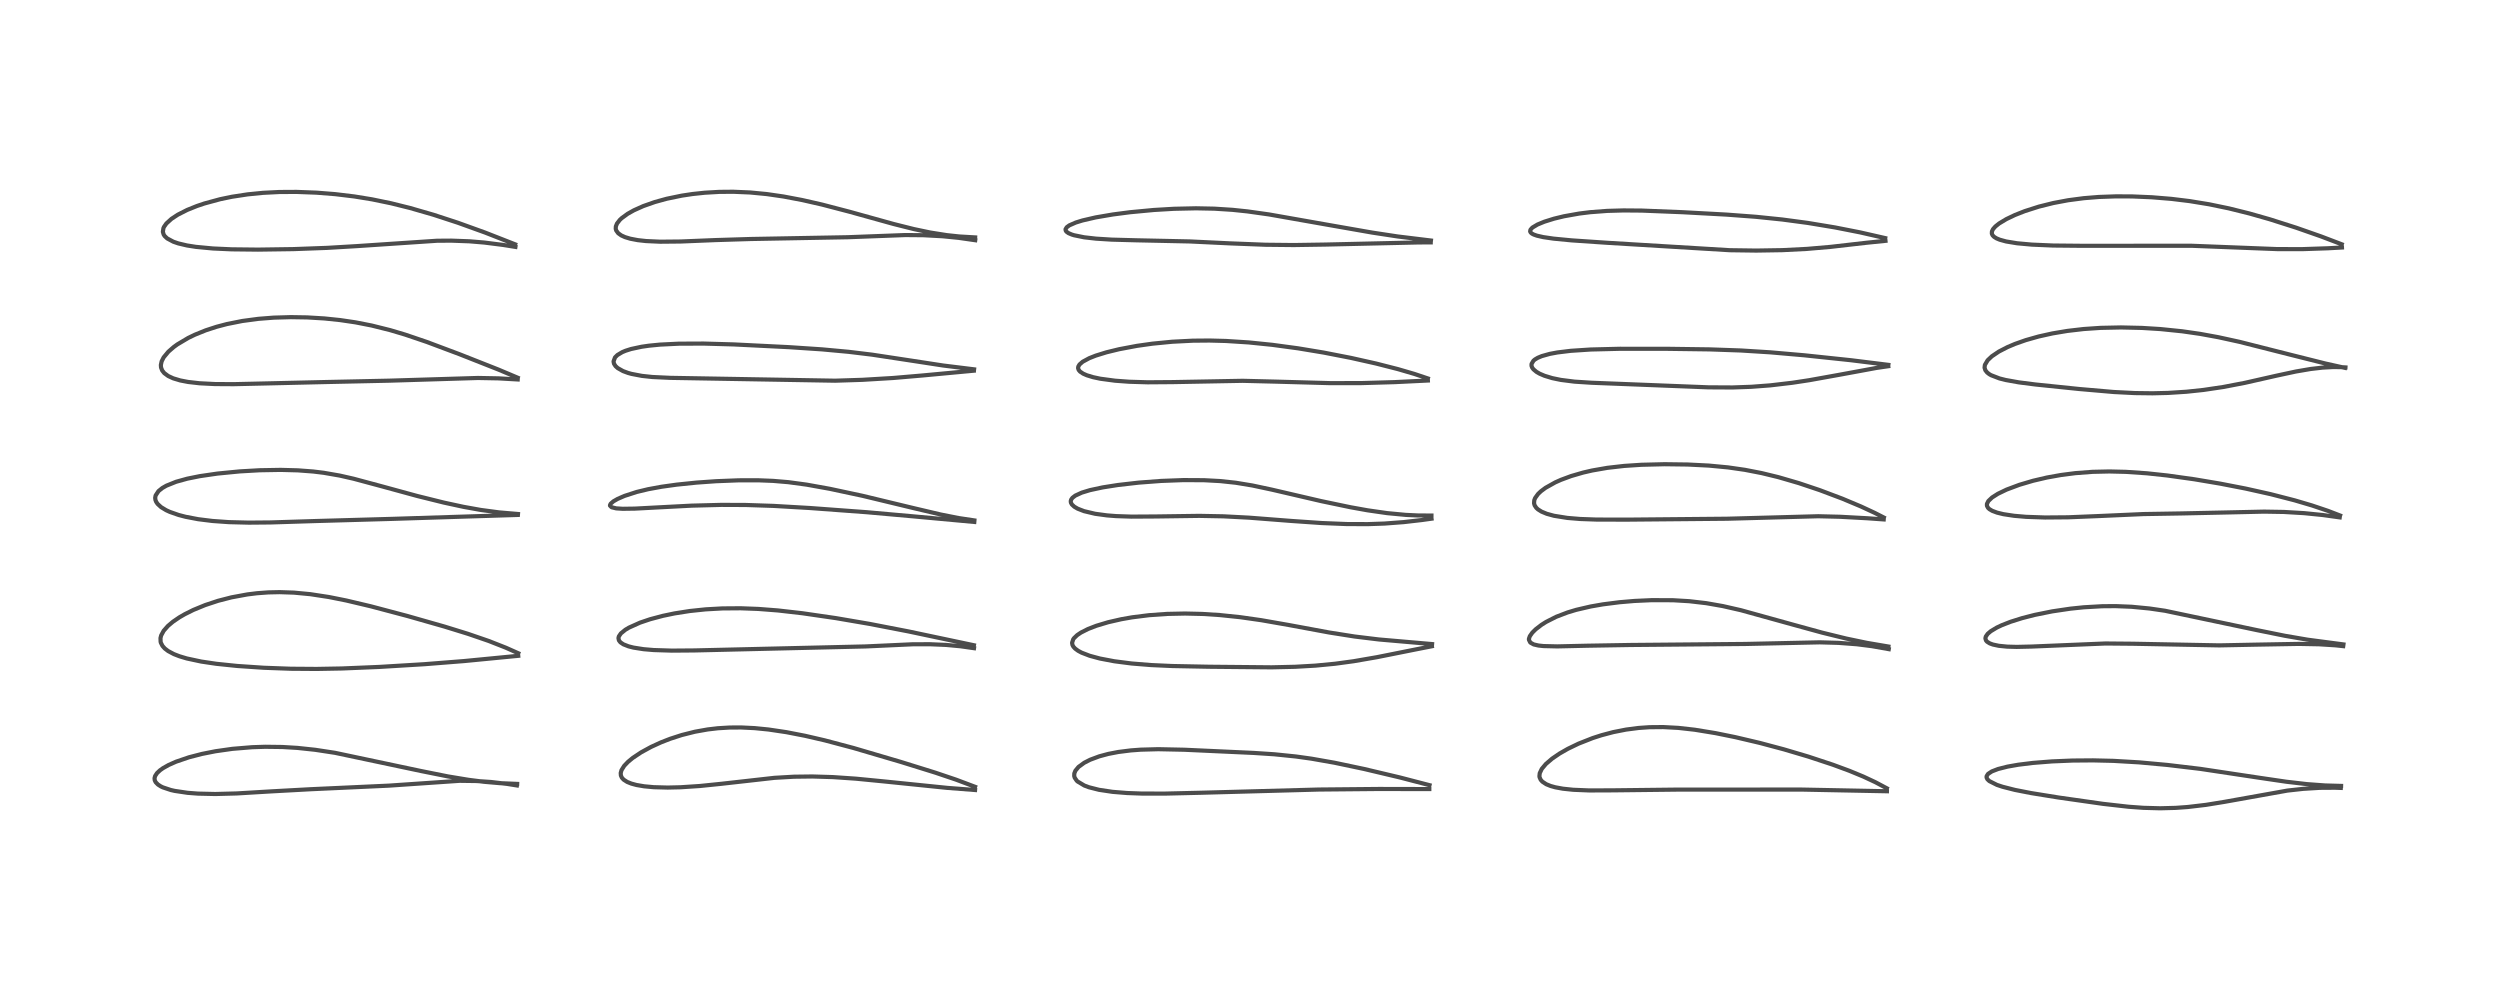 <?xml version="1.0" encoding="utf-8" standalone="no"?>
<!DOCTYPE svg PUBLIC "-//W3C//DTD SVG 1.1//EN"
  "http://www.w3.org/Graphics/SVG/1.1/DTD/svg11.dtd">
<!-- Created with matplotlib (https://matplotlib.org/) -->
<svg height="288pt" version="1.1" viewBox="0 0 720 288" width="720pt" xmlns="http://www.w3.org/2000/svg" xmlns:xlink="http://www.w3.org/1999/xlink">
 <defs>
  <style type="text/css">*{stroke-linecap:butt;stroke-linejoin:round;}</style>
 </defs>
 <g id="figure_1">
  <g id="patch_1">
   <path d="M 0 288 
L 720 288 
L 720 0 
L 0 0 
z
" style="fill:#ffffff;"/>
  </g>
  <g id="axes_1">
   <g id="line2d_1">
    <path clip-path="url(#p9ab9943324)" d="M 148.945 225.764 
L 144.011 225.555 
L 139.42 225.158 
L 134.95 224.589 
L 129.023 223.611 
L 121.269 222.057 
L 96.48 216.812 
L 90.774 215.941 
L 85.67 215.397 
L 81.331 215.135 
L 76.361 215.072 
L 72.63 215.194 
L 66.946 215.664 
L 62.077 216.356 
L 58.164 217.131 
L 54.436 218.095 
L 50.717 219.362 
L 48.576 220.31 
L 46.955 221.223 
L 46.075 221.85 
L 45.221 222.656 
L 44.671 223.5 
L 44.509 224.115 
L 44.562 224.701 
L 44.832 225.27 
L 45.494 225.952 
L 46.303 226.471 
L 46.915 226.766 
L 49.182 227.519 
L 50.301 227.776 
L 54.035 228.332 
L 56.998 228.559 
L 61.997 228.674 
L 68.19 228.51 
L 78.259 227.908 
L 89.476 227.296 
L 112.021 226.262 
L 132.393 224.87 
L 137.265 224.937 
L 141.423 225.215 
L 146.038 225.76 
L 148.862 226.209 
L 148.862 226.209 
" style="fill:none;stroke:#000000;stroke-linecap:square;stroke-opacity:0.7;stroke-width:1.2;"/>
   </g>
   <g id="line2d_2">
    <path clip-path="url(#p9ab9943324)" d="M 149.257 188.129 
L 145.666 186.531 
L 140.744 184.596 
L 134.78 182.546 
L 128.005 180.451 
L 117.378 177.42 
L 106.785 174.612 
L 99.73 172.944 
L 94.723 171.942 
L 89.363 171.121 
L 84.659 170.676 
L 80.548 170.537 
L 77.28 170.609 
L 74.046 170.847 
L 71.241 171.192 
L 66.668 172.036 
L 62.808 173.032 
L 59.092 174.261 
L 55.671 175.669 
L 53.191 176.906 
L 51.65 177.8 
L 49.793 179.067 
L 48.362 180.278 
L 47.148 181.655 
L 46.418 182.995 
L 46.222 183.768 
L 46.257 184.825 
L 46.337 185.122 
L 46.799 186.024 
L 47.455 186.761 
L 48.424 187.503 
L 50.08 188.382 
L 51.698 189.01 
L 53.782 189.634 
L 57.95 190.527 
L 62.323 191.176 
L 68.301 191.796 
L 75.959 192.314 
L 83.749 192.599 
L 91.174 192.654 
L 98.483 192.52 
L 109.243 192.074 
L 122.223 191.289 
L 133.634 190.387 
L 149.253 188.874 
L 149.253 188.874 
" style="fill:none;stroke:#000000;stroke-linecap:square;stroke-opacity:0.7;stroke-width:1.2;"/>
   </g>
   <g id="line2d_3">
    <path clip-path="url(#p9ab9943324)" d="M 149.179 148.033 
L 143.751 147.57 
L 138.484 146.866 
L 133.488 145.97 
L 127.859 144.753 
L 120.142 142.839 
L 109.857 140.03 
L 101.815 137.869 
L 97.841 136.965 
L 93.214 136.161 
L 90.186 135.792 
L 85.786 135.46 
L 80.815 135.326 
L 74.78 135.433 
L 69.053 135.761 
L 62.647 136.387 
L 57.542 137.132 
L 53.94 137.859 
L 50.726 138.747 
L 47.929 139.873 
L 46.749 140.55 
L 45.651 141.435 
L 44.818 142.699 
L 44.693 143.385 
L 44.768 143.993 
L 44.98 144.53 
L 45.391 145.134 
L 46.383 146.047 
L 47.854 146.94 
L 48.907 147.425 
L 51.427 148.308 
L 53.472 148.841 
L 57.075 149.528 
L 61.188 150.04 
L 65.903 150.374 
L 71.652 150.521 
L 77.907 150.464 
L 91.005 150.055 
L 112.999 149.434 
L 132.164 148.826 
L 149.113 148.301 
L 149.113 148.301 
" style="fill:none;stroke:#000000;stroke-linecap:square;stroke-opacity:0.7;stroke-width:1.2;"/>
   </g>
   <g id="line2d_4">
    <path clip-path="url(#p9ab9943324)" d="M 149.093 108.779 
L 143.599 106.46 
L 132.412 102.043 
L 122.928 98.486 
L 116.672 96.363 
L 112.394 95.088 
L 107.038 93.75 
L 102.352 92.833 
L 97.951 92.182 
L 93.426 91.712 
L 88.458 91.413 
L 83.77 91.336 
L 78.848 91.478 
L 74.439 91.822 
L 69.785 92.443 
L 65.367 93.325 
L 62.369 94.115 
L 59.24 95.137 
L 56.121 96.4 
L 54.207 97.325 
L 51.064 99.195 
L 50.021 99.956 
L 48.484 101.295 
L 47.136 102.92 
L 46.555 104.06 
L 46.329 105.107 
L 46.376 105.825 
L 46.705 106.694 
L 47.306 107.454 
L 48.439 108.291 
L 49.884 108.96 
L 51.911 109.568 
L 54.163 110.003 
L 57.483 110.383 
L 61.899 110.608 
L 67.293 110.642 
L 76.743 110.426 
L 93.927 110.024 
L 112.093 109.634 
L 137.663 108.855 
L 143.546 108.968 
L 149.099 109.285 
L 149.099 109.285 
" style="fill:none;stroke:#000000;stroke-linecap:square;stroke-opacity:0.7;stroke-width:1.2;"/>
   </g>
   <g id="line2d_5">
    <path clip-path="url(#p9ab9943324)" d="M 148.358 70.367 
L 139.688 66.971 
L 131.856 64.146 
L 124.82 61.846 
L 118.061 59.894 
L 112.639 58.546 
L 107.171 57.415 
L 102.061 56.581 
L 96.557 55.916 
L 91.17 55.487 
L 85.377 55.268 
L 80.45 55.297 
L 75.749 55.536 
L 71.327 55.974 
L 66.786 56.669 
L 63.42 57.367 
L 58.853 58.607 
L 56.703 59.335 
L 53.927 60.453 
L 51.225 61.822 
L 49.389 63.028 
L 47.915 64.367 
L 47.23 65.345 
L 47.065 65.712 
L 46.906 66.761 
L 47.141 67.553 
L 47.432 67.993 
L 48.161 68.673 
L 49.932 69.617 
L 51.359 70.105 
L 53.833 70.689 
L 56.397 71.096 
L 61.338 71.564 
L 66.722 71.806 
L 74.294 71.891 
L 84.514 71.744 
L 94.173 71.388 
L 102.812 70.878 
L 125.859 69.335 
L 129.972 69.304 
L 135.166 69.493 
L 139.479 69.853 
L 144.916 70.543 
L 148.438 71.109 
L 148.438 71.109 
" style="fill:none;stroke:#000000;stroke-linecap:square;stroke-opacity:0.7;stroke-width:1.2;"/>
   </g>
   <g id="line2d_6">
    <path clip-path="url(#p9ab9943324)" d="M 280.819 226.598 
L 275.349 224.542 
L 269.352 222.517 
L 259.458 219.439 
L 245.769 215.411 
L 237.495 213.214 
L 231.853 211.908 
L 226.493 210.867 
L 221.322 210.097 
L 217.329 209.699 
L 213.475 209.511 
L 210.167 209.528 
L 206.772 209.733 
L 203.82 210.078 
L 200.152 210.733 
L 196.345 211.69 
L 192.977 212.784 
L 190.403 213.787 
L 187.528 215.102 
L 184.643 216.677 
L 182.238 218.282 
L 180.889 219.391 
L 179.773 220.557 
L 178.989 221.807 
L 178.767 222.618 
L 178.813 223.338 
L 179.089 223.959 
L 179.602 224.533 
L 180.618 225.19 
L 181.839 225.682 
L 183.314 226.079 
L 185.506 226.454 
L 188.272 226.71 
L 192.297 226.819 
L 195.991 226.733 
L 201.562 226.367 
L 207.665 225.742 
L 223.04 224.016 
L 228.648 223.692 
L 233.945 223.625 
L 239.843 223.803 
L 246.506 224.258 
L 254.789 225.067 
L 272.902 226.918 
L 280.818 227.524 
L 280.818 227.524 
" style="fill:none;stroke:#000000;stroke-linecap:square;stroke-opacity:0.7;stroke-width:1.2;"/>
   </g>
   <g id="line2d_7">
    <path clip-path="url(#p9ab9943324)" d="M 280.48 185.83 
L 261.638 181.849 
L 250.458 179.684 
L 240.736 178.02 
L 231.11 176.617 
L 224.06 175.811 
L 218.423 175.374 
L 213.3 175.182 
L 208.058 175.223 
L 203.234 175.492 
L 198.655 175.973 
L 194.251 176.664 
L 190.934 177.356 
L 187.24 178.337 
L 184.337 179.318 
L 181.128 180.76 
L 180.105 181.372 
L 178.815 182.423 
L 178.232 183.281 
L 178.114 183.778 
L 178.248 184.43 
L 178.686 184.993 
L 179.534 185.564 
L 181.006 186.144 
L 182.446 186.51 
L 185.352 186.967 
L 188.253 187.214 
L 193.485 187.379 
L 199.962 187.327 
L 249.305 186.173 
L 262.837 185.553 
L 267.826 185.538 
L 272.511 185.74 
L 276.652 186.126 
L 280.515 186.678 
L 280.515 186.678 
" style="fill:none;stroke:#000000;stroke-linecap:square;stroke-opacity:0.7;stroke-width:1.2;"/>
   </g>
   <g id="line2d_8">
    <path clip-path="url(#p9ab9943324)" d="M 280.61 149.879 
L 276.127 149.207 
L 270.895 148.171 
L 263.044 146.321 
L 248.407 142.794 
L 238.999 140.781 
L 232.311 139.576 
L 227.042 138.864 
L 222.651 138.493 
L 218.434 138.325 
L 212.757 138.331 
L 206.244 138.586 
L 200.584 138.988 
L 194.881 139.575 
L 190.567 140.177 
L 186.669 140.892 
L 183.378 141.683 
L 179.85 142.825 
L 177.893 143.677 
L 176.655 144.389 
L 175.881 145.062 
L 175.682 145.464 
L 175.686 145.637 
L 176.121 146.08 
L 177.469 146.412 
L 179.34 146.532 
L 182.819 146.483 
L 189.196 146.147 
L 199.191 145.626 
L 207.773 145.405 
L 214.77 145.434 
L 222.766 145.698 
L 233.251 146.307 
L 249.614 147.516 
L 262.909 148.7 
L 280.599 150.324 
L 280.599 150.324 
" style="fill:none;stroke:#000000;stroke-linecap:square;stroke-opacity:0.7;stroke-width:1.2;"/>
   </g>
   <g id="line2d_9">
    <path clip-path="url(#p9ab9943324)" d="M 280.537 106.368 
L 271.644 105.271 
L 262.767 103.908 
L 251.178 102.146 
L 244.4 101.323 
L 236.747 100.618 
L 227.173 99.98 
L 211.311 99.192 
L 202.641 98.948 
L 195.488 98.981 
L 190.069 99.248 
L 186.936 99.555 
L 184.799 99.861 
L 181.762 100.511 
L 180.161 101.019 
L 179.204 101.42 
L 177.811 102.252 
L 177.123 102.936 
L 176.697 104.098 
L 176.836 104.762 
L 177.283 105.45 
L 177.912 106.017 
L 179.428 106.87 
L 180.862 107.399 
L 181.887 107.685 
L 184.878 108.255 
L 187.877 108.577 
L 193.067 108.821 
L 240.527 109.64 
L 248.368 109.389 
L 257.235 108.858 
L 265.666 108.137 
L 280.449 106.759 
L 280.449 106.759 
" style="fill:none;stroke:#000000;stroke-linecap:square;stroke-opacity:0.7;stroke-width:1.2;"/>
   </g>
   <g id="line2d_10">
    <path clip-path="url(#p9ab9943324)" d="M 280.844 68.373 
L 276.314 68.108 
L 272.66 67.718 
L 267.949 66.971 
L 263.205 65.977 
L 257.372 64.514 
L 244.618 60.97 
L 236.71 58.906 
L 231.026 57.612 
L 225.631 56.59 
L 220.802 55.89 
L 216.059 55.433 
L 211.142 55.224 
L 207.134 55.261 
L 202.956 55.504 
L 199.457 55.877 
L 196.337 56.347 
L 192.003 57.244 
L 188.602 58.18 
L 185.257 59.357 
L 182.55 60.572 
L 180.763 61.577 
L 179.025 62.847 
L 178.511 63.331 
L 177.693 64.383 
L 177.363 65.209 
L 177.332 65.899 
L 177.467 66.377 
L 178.038 67.165 
L 178.925 67.799 
L 179.995 68.287 
L 181.52 68.749 
L 183.695 69.163 
L 186.043 69.423 
L 190.142 69.61 
L 196.024 69.553 
L 206.1 69.142 
L 216.209 68.832 
L 244.157 68.319 
L 260.741 67.695 
L 265.931 67.74 
L 271.465 68.038 
L 276.092 68.499 
L 280.863 69.183 
L 280.863 69.183 
" style="fill:none;stroke:#000000;stroke-linecap:square;stroke-opacity:0.7;stroke-width:1.2;"/>
   </g>
   <g id="line2d_11">
    <path clip-path="url(#p9ab9943324)" d="M 411.697 226.128 
L 403.14 223.902 
L 392.807 221.453 
L 384.302 219.66 
L 377.702 218.498 
L 373.246 217.872 
L 366.987 217.231 
L 361.05 216.842 
L 341.08 215.925 
L 333.588 215.767 
L 328.506 215.905 
L 325.656 216.118 
L 322.073 216.57 
L 319.183 217.128 
L 316.601 217.823 
L 313.967 218.804 
L 312.27 219.67 
L 310.612 220.877 
L 309.712 221.968 
L 309.401 222.751 
L 309.374 223.48 
L 309.512 223.974 
L 310.094 224.832 
L 310.345 225.07 
L 312.293 226.235 
L 313.623 226.733 
L 316.523 227.468 
L 320.422 228.052 
L 324.607 228.391 
L 328.812 228.545 
L 335.467 228.557 
L 345.761 228.314 
L 379.862 227.386 
L 397.126 227.224 
L 411.644 227.254 
L 411.644 227.254 
" style="fill:none;stroke:#000000;stroke-linecap:square;stroke-opacity:0.7;stroke-width:1.2;"/>
   </g>
   <g id="line2d_12">
    <path clip-path="url(#p9ab9943324)" d="M 412.439 185.494 
L 397.098 184.164 
L 390.132 183.315 
L 382.793 182.157 
L 371.169 180.003 
L 363.241 178.614 
L 357.183 177.75 
L 351.304 177.137 
L 346.261 176.814 
L 341.309 176.697 
L 336.088 176.807 
L 330.93 177.173 
L 326.04 177.789 
L 322.953 178.332 
L 319.159 179.198 
L 315.74 180.225 
L 313.336 181.158 
L 311.303 182.188 
L 310.224 182.918 
L 309.315 183.792 
L 309.092 184.105 
L 308.759 185.126 
L 308.874 185.766 
L 309.124 186.228 
L 309.641 186.801 
L 310.501 187.43 
L 311.503 187.966 
L 313.84 188.865 
L 316.776 189.657 
L 320.923 190.445 
L 325.903 191.085 
L 331.491 191.538 
L 337.63 191.815 
L 348.199 192.022 
L 366.206 192.191 
L 373.005 192.034 
L 378.841 191.7 
L 384.507 191.155 
L 389.819 190.434 
L 396.524 189.275 
L 407.244 187.13 
L 412.374 186.122 
L 412.374 186.122 
" style="fill:none;stroke:#000000;stroke-linecap:square;stroke-opacity:0.7;stroke-width:1.2;"/>
   </g>
   <g id="line2d_13">
    <path clip-path="url(#p9ab9943324)" d="M 412.257 148.482 
L 408.256 148.449 
L 404.887 148.29 
L 399.528 147.785 
L 393.892 146.975 
L 388.972 146.093 
L 380.507 144.322 
L 366.306 141.02 
L 360.68 139.82 
L 355.886 139.029 
L 351.383 138.547 
L 346.791 138.3 
L 340.841 138.266 
L 334.402 138.508 
L 327.963 138.994 
L 321.967 139.679 
L 317.579 140.37 
L 313.929 141.155 
L 311.557 141.874 
L 309.692 142.733 
L 308.868 143.368 
L 308.495 143.887 
L 308.375 144.316 
L 308.421 144.76 
L 308.703 145.288 
L 309.401 145.936 
L 310.375 146.503 
L 312.206 147.212 
L 315.404 147.971 
L 318.821 148.434 
L 321.429 148.637 
L 325.861 148.787 
L 332.86 148.744 
L 345.389 148.569 
L 352.354 148.701 
L 359.739 149.087 
L 371.885 150.031 
L 380.649 150.635 
L 387.822 150.925 
L 393.946 150.949 
L 398.744 150.783 
L 404.24 150.37 
L 409.505 149.766 
L 412.278 149.38 
L 412.278 149.38 
" style="fill:none;stroke:#000000;stroke-linecap:square;stroke-opacity:0.7;stroke-width:1.2;"/>
   </g>
   <g id="line2d_14">
    <path clip-path="url(#p9ab9943324)" d="M 411.215 108.989 
L 407.336 107.689 
L 402.612 106.308 
L 396.308 104.698 
L 389.062 103.073 
L 381.19 101.536 
L 373.87 100.321 
L 366.43 99.313 
L 359.644 98.62 
L 353.074 98.199 
L 348.349 98.073 
L 343.538 98.116 
L 337.585 98.419 
L 331.907 98.975 
L 327.471 99.602 
L 322.309 100.574 
L 318.654 101.465 
L 315.573 102.42 
L 313.719 103.152 
L 311.808 104.183 
L 310.896 104.979 
L 310.551 105.569 
L 310.491 106.028 
L 310.658 106.54 
L 311.06 107.018 
L 311.947 107.613 
L 313.02 108.083 
L 314.811 108.629 
L 316.897 109.073 
L 321.153 109.644 
L 325.199 109.941 
L 330.532 110.101 
L 337.709 110.047 
L 357.896 109.673 
L 367.536 109.911 
L 383.12 110.343 
L 392.105 110.33 
L 401.631 110.054 
L 411.229 109.588 
L 411.229 109.588 
" style="fill:none;stroke:#000000;stroke-linecap:square;stroke-opacity:0.7;stroke-width:1.2;"/>
   </g>
   <g id="line2d_15">
    <path clip-path="url(#p9ab9943324)" d="M 412.11 69.27 
L 402.546 68.103 
L 395.175 66.983 
L 383.642 64.962 
L 365.464 61.756 
L 359.24 60.88 
L 354.936 60.431 
L 349.75 60.098 
L 344.452 59.991 
L 338.079 60.132 
L 332.296 60.474 
L 325.478 61.117 
L 320.509 61.765 
L 315.559 62.612 
L 311.746 63.494 
L 309.813 64.093 
L 307.965 64.905 
L 307.232 65.437 
L 306.876 66.02 
L 306.924 66.419 
L 307.138 66.724 
L 307.717 67.14 
L 308.673 67.548 
L 309.337 67.754 
L 312.232 68.341 
L 315.645 68.731 
L 320.175 69.014 
L 327.263 69.206 
L 342.625 69.533 
L 354.331 70.093 
L 364.447 70.488 
L 372.597 70.573 
L 381.638 70.435 
L 408.573 69.821 
L 412.049 69.805 
L 412.049 69.805 
" style="fill:none;stroke:#000000;stroke-linecap:square;stroke-opacity:0.7;stroke-width:1.2;"/>
   </g>
   <g id="line2d_16">
    <path clip-path="url(#p9ab9943324)" d="M 543.398 227.023 
L 540.1 225.269 
L 536.659 223.661 
L 532.67 222.012 
L 527.883 220.242 
L 520.811 217.903 
L 513.799 215.822 
L 506.839 213.965 
L 499.782 212.303 
L 494.052 211.139 
L 488.089 210.164 
L 483.355 209.633 
L 478.988 209.397 
L 475.065 209.433 
L 471.931 209.65 
L 468.314 210.118 
L 464.619 210.846 
L 461.225 211.746 
L 458.693 212.565 
L 454.635 214.165 
L 451.545 215.657 
L 449.168 217.016 
L 447.004 218.492 
L 445.224 220.017 
L 444.03 221.441 
L 443.442 222.681 
L 443.353 223.529 
L 443.408 223.873 
L 443.726 224.58 
L 444.198 225.115 
L 445.315 225.853 
L 446.567 226.362 
L 447.921 226.74 
L 450.127 227.146 
L 453.095 227.457 
L 457.705 227.647 
L 464.562 227.619 
L 483.035 227.406 
L 518.859 227.396 
L 543.432 227.882 
L 543.432 227.882 
" style="fill:none;stroke:#000000;stroke-linecap:square;stroke-opacity:0.7;stroke-width:1.2;"/>
   </g>
   <g id="line2d_17">
    <path clip-path="url(#p9ab9943324)" d="M 543.856 186.199 
L 537.692 185.147 
L 531.732 183.905 
L 524.779 182.201 
L 516.286 179.869 
L 501.372 175.737 
L 496.176 174.553 
L 491.406 173.714 
L 486.496 173.143 
L 481.818 172.866 
L 475.713 172.845 
L 470.692 173.076 
L 466.436 173.44 
L 461.636 174.052 
L 458.122 174.665 
L 453.961 175.632 
L 451.488 176.374 
L 448.197 177.632 
L 445.29 179.105 
L 443.958 179.944 
L 442.267 181.246 
L 441.301 182.21 
L 440.593 183.216 
L 440.341 183.944 
L 440.328 184.254 
L 440.724 185.053 
L 441.712 185.596 
L 443.073 185.911 
L 444.511 186.066 
L 448.484 186.162 
L 457.147 185.965 
L 469.615 185.754 
L 502.614 185.462 
L 524.089 184.992 
L 529.487 185.143 
L 534.763 185.543 
L 539.093 186.092 
L 543.966 186.956 
L 543.966 186.956 
" style="fill:none;stroke:#000000;stroke-linecap:square;stroke-opacity:0.7;stroke-width:1.2;"/>
   </g>
   <g id="line2d_18">
    <path clip-path="url(#p9ab9943324)" d="M 542.523 149.037 
L 539.896 147.697 
L 535.957 145.865 
L 530.579 143.608 
L 524.09 141.162 
L 518.054 139.135 
L 512.168 137.421 
L 507.364 136.252 
L 502.52 135.309 
L 497.67 134.611 
L 492.155 134.088 
L 486.054 133.78 
L 479.397 133.693 
L 472.726 133.857 
L 467.739 134.187 
L 462.94 134.736 
L 458.55 135.5 
L 455.981 136.09 
L 452.481 137.107 
L 449.549 138.195 
L 447.909 138.928 
L 445.114 140.494 
L 443.792 141.477 
L 442.964 142.261 
L 442.12 143.43 
L 441.871 144.065 
L 441.807 144.946 
L 441.979 145.549 
L 442.458 146.262 
L 442.939 146.704 
L 443.957 147.345 
L 445.461 147.971 
L 447.546 148.544 
L 451.398 149.161 
L 455.098 149.467 
L 459.745 149.634 
L 468.427 149.659 
L 497.371 149.394 
L 523.652 148.675 
L 529.923 148.83 
L 537.779 149.257 
L 542.506 149.593 
L 542.506 149.593 
" style="fill:none;stroke:#000000;stroke-linecap:square;stroke-opacity:0.7;stroke-width:1.2;"/>
   </g>
   <g id="line2d_19">
    <path clip-path="url(#p9ab9943324)" d="M 543.851 105.079 
L 533.063 103.742 
L 519.618 102.322 
L 509.826 101.468 
L 501.377 100.939 
L 492.381 100.623 
L 480.343 100.459 
L 466.549 100.449 
L 458.132 100.657 
L 452.386 101.035 
L 448.53 101.506 
L 446.332 101.917 
L 444.047 102.555 
L 442.894 103.035 
L 442.062 103.528 
L 441.639 103.881 
L 441.08 104.819 
L 441.077 105.364 
L 441.261 105.859 
L 441.629 106.363 
L 442.518 107.105 
L 443.417 107.623 
L 444.81 108.221 
L 447.046 108.901 
L 449.523 109.413 
L 453.453 109.913 
L 458.404 110.233 
L 492.01 111.55 
L 498.95 111.589 
L 504.383 111.398 
L 509.858 110.982 
L 516.216 110.233 
L 521.037 109.501 
L 529.529 107.972 
L 540.383 105.972 
L 543.819 105.469 
L 543.819 105.469 
" style="fill:none;stroke:#000000;stroke-linecap:square;stroke-opacity:0.7;stroke-width:1.2;"/>
   </g>
   <g id="line2d_20">
    <path clip-path="url(#p9ab9943324)" d="M 542.93 68.571 
L 535.678 66.92 
L 528.481 65.502 
L 520.643 64.202 
L 513.311 63.22 
L 505.724 62.44 
L 497.223 61.804 
L 484.537 61.113 
L 472.832 60.646 
L 467.573 60.604 
L 462.874 60.738 
L 458.016 61.105 
L 454.837 61.499 
L 450.442 62.281 
L 447.568 62.977 
L 444.775 63.85 
L 442.811 64.659 
L 441.328 65.543 
L 440.768 66.162 
L 440.684 66.657 
L 440.853 66.983 
L 441.212 67.287 
L 441.719 67.552 
L 442.623 67.871 
L 444.441 68.288 
L 447.404 68.724 
L 452.632 69.227 
L 463.009 69.931 
L 498.171 72.06 
L 505.78 72.165 
L 513.238 72.045 
L 520.388 71.685 
L 527.167 71.102 
L 537.456 69.923 
L 543.017 69.358 
L 543.017 69.358 
" style="fill:none;stroke:#000000;stroke-linecap:square;stroke-opacity:0.7;stroke-width:1.2;"/>
   </g>
   <g id="line2d_21">
    <path clip-path="url(#p9ab9943324)" d="M 674.233 226.342 
L 669.628 226.213 
L 664.35 225.824 
L 658.47 225.14 
L 651.138 224.063 
L 633.671 221.432 
L 624.193 220.303 
L 616.074 219.56 
L 608.661 219.128 
L 602.795 218.988 
L 596.896 219.036 
L 590.958 219.284 
L 585.443 219.723 
L 581.264 220.24 
L 578.161 220.787 
L 575.44 221.476 
L 573.657 222.164 
L 572.558 222.886 
L 572.137 223.557 
L 572.132 223.924 
L 572.37 224.425 
L 572.924 224.949 
L 575.115 226.047 
L 576.741 226.59 
L 580.269 227.488 
L 584.921 228.401 
L 592.845 229.681 
L 605.684 231.512 
L 613.006 232.342 
L 617.295 232.654 
L 622.135 232.785 
L 626.589 232.668 
L 630.066 232.417 
L 635.31 231.799 
L 640.58 230.943 
L 658.78 227.686 
L 663.329 227.186 
L 668.103 226.895 
L 672.494 226.865 
L 674.141 226.922 
L 674.141 226.922 
" style="fill:none;stroke:#000000;stroke-linecap:square;stroke-opacity:0.7;stroke-width:1.2;"/>
   </g>
   <g id="line2d_22">
    <path clip-path="url(#p9ab9943324)" d="M 674.915 185.593 
L 664.607 184.233 
L 658.083 183.114 
L 649.951 181.468 
L 623.513 175.896 
L 619.07 175.247 
L 613.91 174.749 
L 609.272 174.562 
L 605.452 174.593 
L 600.119 174.898 
L 596.263 175.297 
L 591.025 176.075 
L 585.995 177.092 
L 582.38 178.02 
L 579.049 179.071 
L 576.518 180.058 
L 575.063 180.748 
L 573.334 181.792 
L 572.462 182.538 
L 571.917 183.311 
L 571.791 183.857 
L 571.971 184.463 
L 572.274 184.811 
L 573.038 185.29 
L 573.949 185.626 
L 575.649 185.99 
L 578.082 186.233 
L 580.806 186.307 
L 585.054 186.209 
L 606.385 185.324 
L 614.269 185.395 
L 639.163 185.869 
L 649.836 185.657 
L 662.04 185.441 
L 667.881 185.552 
L 672.598 185.85 
L 674.831 186.088 
L 674.831 186.088 
" style="fill:none;stroke:#000000;stroke-linecap:square;stroke-opacity:0.7;stroke-width:1.2;"/>
   </g>
   <g id="line2d_23">
    <path clip-path="url(#p9ab9943324)" d="M 673.939 148.464 
L 670.451 147.123 
L 665.838 145.568 
L 660.866 144.1 
L 653.947 142.318 
L 646.688 140.698 
L 639.401 139.283 
L 631.995 138.035 
L 624.194 136.941 
L 618.317 136.31 
L 612.267 135.894 
L 607.495 135.779 
L 602.637 135.89 
L 597.719 136.263 
L 593.562 136.799 
L 589.506 137.529 
L 585.545 138.454 
L 581.576 139.627 
L 577.889 141.009 
L 575.382 142.217 
L 573.718 143.278 
L 572.651 144.294 
L 572.234 145.134 
L 572.244 145.684 
L 572.571 146.284 
L 572.964 146.643 
L 573.769 147.118 
L 575.167 147.641 
L 576.975 148.082 
L 580.062 148.552 
L 583.524 148.85 
L 588.985 149.038 
L 595.618 148.981 
L 604.339 148.627 
L 617.333 148.051 
L 628.206 147.869 
L 640.329 147.61 
L 652.07 147.346 
L 657.766 147.442 
L 663.612 147.788 
L 668.973 148.329 
L 673.839 149.006 
L 673.839 149.006 
" style="fill:none;stroke:#000000;stroke-linecap:square;stroke-opacity:0.7;stroke-width:1.2;"/>
   </g>
   <g id="line2d_24">
    <path clip-path="url(#p9ab9943324)" d="M 675.364 105.947 
L 669.796 104.711 
L 659.886 102.225 
L 644.97 98.449 
L 638.87 97.113 
L 633.606 96.151 
L 628.476 95.411 
L 622.199 94.77 
L 616.895 94.442 
L 610.834 94.302 
L 604.968 94.427 
L 600.087 94.76 
L 595.424 95.302 
L 591.089 96.028 
L 587.099 96.917 
L 583.415 97.962 
L 580.295 99.062 
L 578.165 99.965 
L 575.674 101.25 
L 573.647 102.617 
L 572.44 103.758 
L 571.646 105.099 
L 571.552 105.894 
L 571.78 106.63 
L 572.297 107.281 
L 572.912 107.758 
L 573.428 108.06 
L 575.857 108.994 
L 577.605 109.436 
L 581.419 110.119 
L 586.167 110.728 
L 598.766 112.03 
L 608.784 112.898 
L 614.824 113.204 
L 619.947 113.269 
L 624.372 113.161 
L 629.71 112.819 
L 634.609 112.3 
L 640.253 111.461 
L 646.448 110.272 
L 655.737 108.171 
L 661.227 106.992 
L 665.461 106.267 
L 668.906 105.87 
L 671.891 105.71 
L 674.034 105.727 
L 675.491 105.817 
L 675.491 105.817 
" style="fill:none;stroke:#000000;stroke-linecap:square;stroke-opacity:0.7;stroke-width:1.2;"/>
   </g>
   <g id="line2d_25">
    <path clip-path="url(#p9ab9943324)" d="M 674.414 70.351 
L 668.457 68.084 
L 661.291 65.574 
L 653.669 63.145 
L 647.79 61.472 
L 641.91 60.012 
L 636.217 58.833 
L 630.573 57.91 
L 625.363 57.276 
L 619.703 56.811 
L 614.088 56.572 
L 609.442 56.549 
L 604.467 56.725 
L 600.134 57.076 
L 595.641 57.666 
L 591.368 58.468 
L 587.187 59.51 
L 583.139 60.804 
L 580.298 61.924 
L 577.817 63.11 
L 575.738 64.366 
L 574.666 65.226 
L 573.999 65.983 
L 573.673 66.649 
L 573.65 67.295 
L 573.866 67.769 
L 574.285 68.204 
L 574.985 68.643 
L 575.915 69.033 
L 577.749 69.539 
L 580.922 70.062 
L 585.157 70.449 
L 591.263 70.711 
L 599.416 70.789 
L 631.168 70.781 
L 641.327 71.175 
L 655.791 71.738 
L 662.949 71.755 
L 670.445 71.503 
L 674.482 71.281 
L 674.482 71.281 
" style="fill:none;stroke:#000000;stroke-linecap:square;stroke-opacity:0.7;stroke-width:1.2;"/>
   </g>
  </g>
 </g>
 <defs>
  <clipPath id="p9ab9943324">
   <rect height="262.08" width="694.08" x="12.96" y="12.96"/>
  </clipPath>
 </defs>
</svg>
